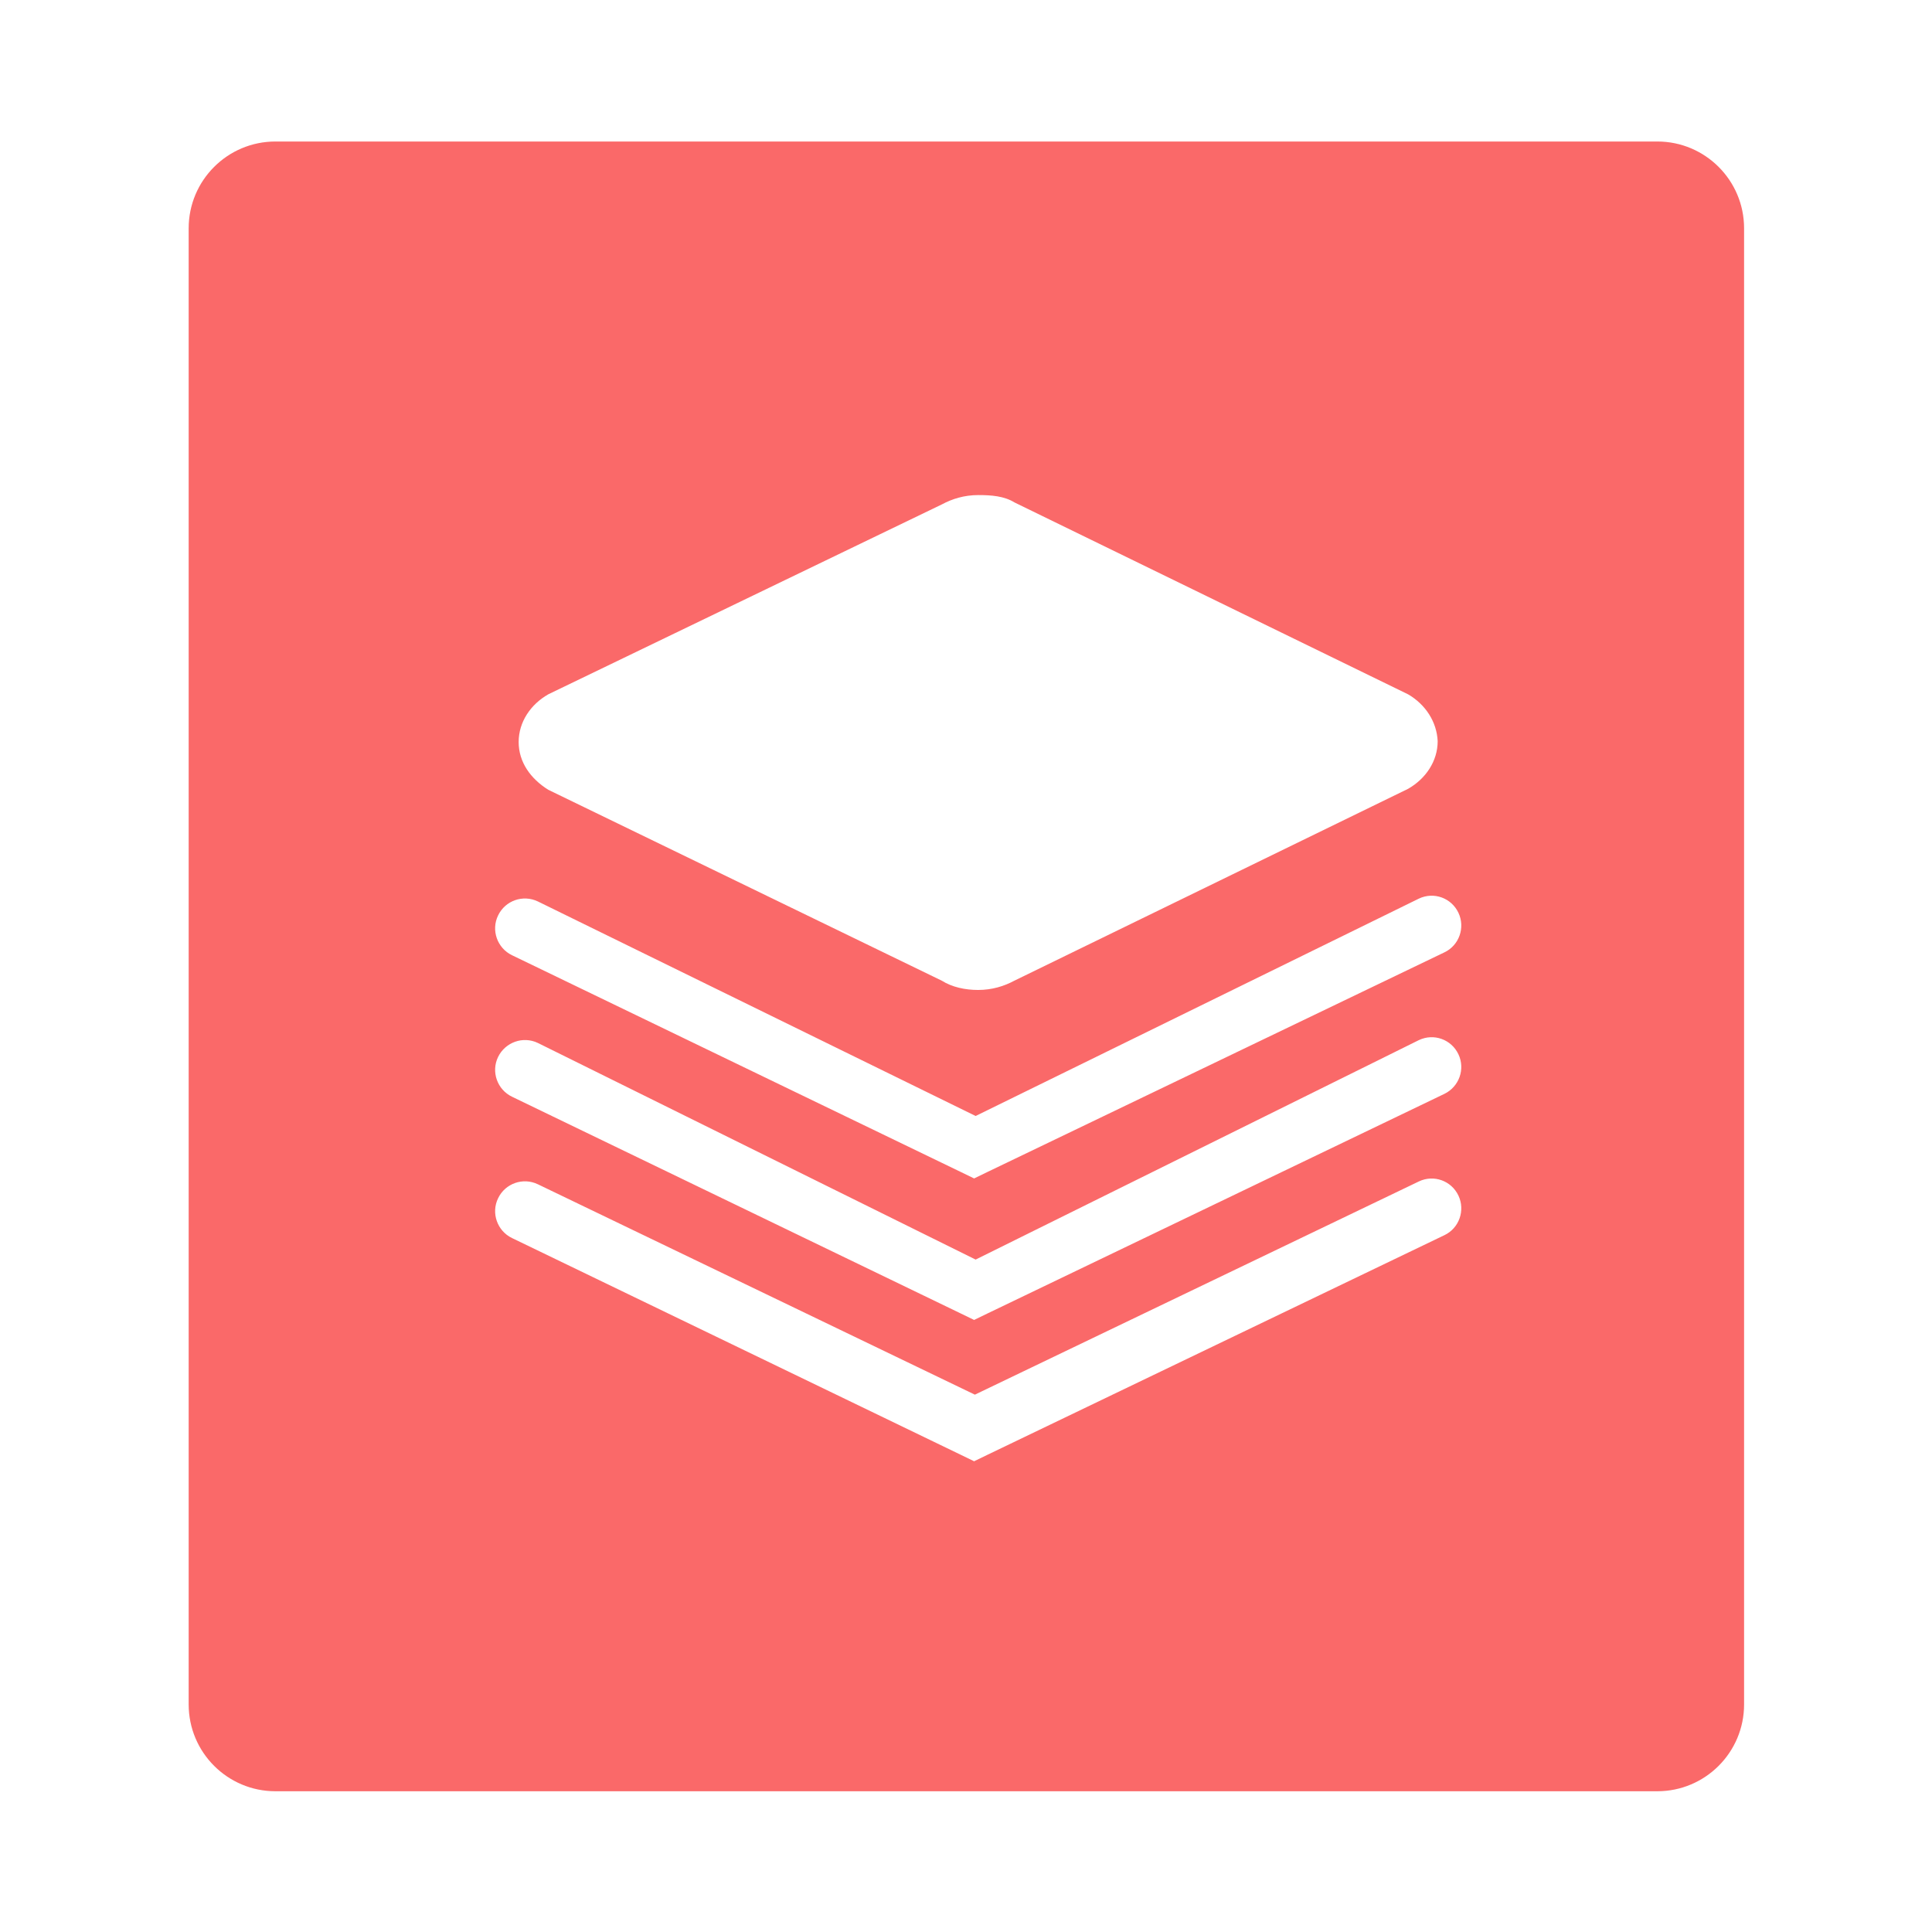<?xml version="1.0" standalone="no"?><!DOCTYPE svg PUBLIC "-//W3C//DTD SVG 1.1//EN" "http://www.w3.org/Graphics/SVG/1.1/DTD/svg11.dtd"><svg class="icon" width="200px" height="200.00px" viewBox="0 0 1024 1024" version="1.1" xmlns="http://www.w3.org/2000/svg"><path d="M878.4 75H146c-25.4 0-46 20.6-46 46v782.4c0 25.4 20.6 46 46 46h732.4c25.4 0 46-20.6 46-46V121c0-25.4-20.6-46-46-46zM290.6 368l208.7-100.7c5.4-2.9 11.8-4.9 19.2-4.9 6.9 0 13.7 0.5 19.2 3.9L746.3 368c9.3 5.4 15.2 14.6 15.7 24.8 0 10.7-6.4 20-15.7 25.3L537.6 519.8c-5.4 2.9-11.8 4.9-19.2 4.9-6.9 0-13.8-1.5-19.2-4.9L290.6 418.6c-9.3-5.8-15.7-14.6-15.7-25.3 0-10.7 6.4-20 15.7-25.3z m474.9 286.7L523.1 771.2l-6.8 3.3-6.8-3.3-238.1-115c-7.9-3.8-11.2-13.3-7.4-21.1 3.8-7.9 13.2-11.2 21.1-7.4l231.6 111.5 235.3-113c7.9-3.8 17.3-0.4 21 7.5 3.7 7.8 0.4 17.3-7.5 21z m0-74.9L523.1 696.3l-6.8 3.3-6.8-3.3-238.1-115c-7.9-3.8-11.2-13.3-7.4-21.1s13.2-11.2 21.1-7.4l232 114.8L752 551.3c7.9-3.8 17.3-0.4 21 7.5 3.7 7.8 0.4 17.2-7.5 21z m0-75L523.1 621.3l-6.8 3.3-6.8-3.3-238.1-115c-7.9-3.8-11.2-13.3-7.4-21.1 3.8-7.9 13.2-11.2 21.1-7.4l232 113.7L752 476.3c7.9-3.8 17.3-0.4 21 7.5 3.7 7.8 0.4 17.3-7.5 21z" fill="#FA6969" /></svg>